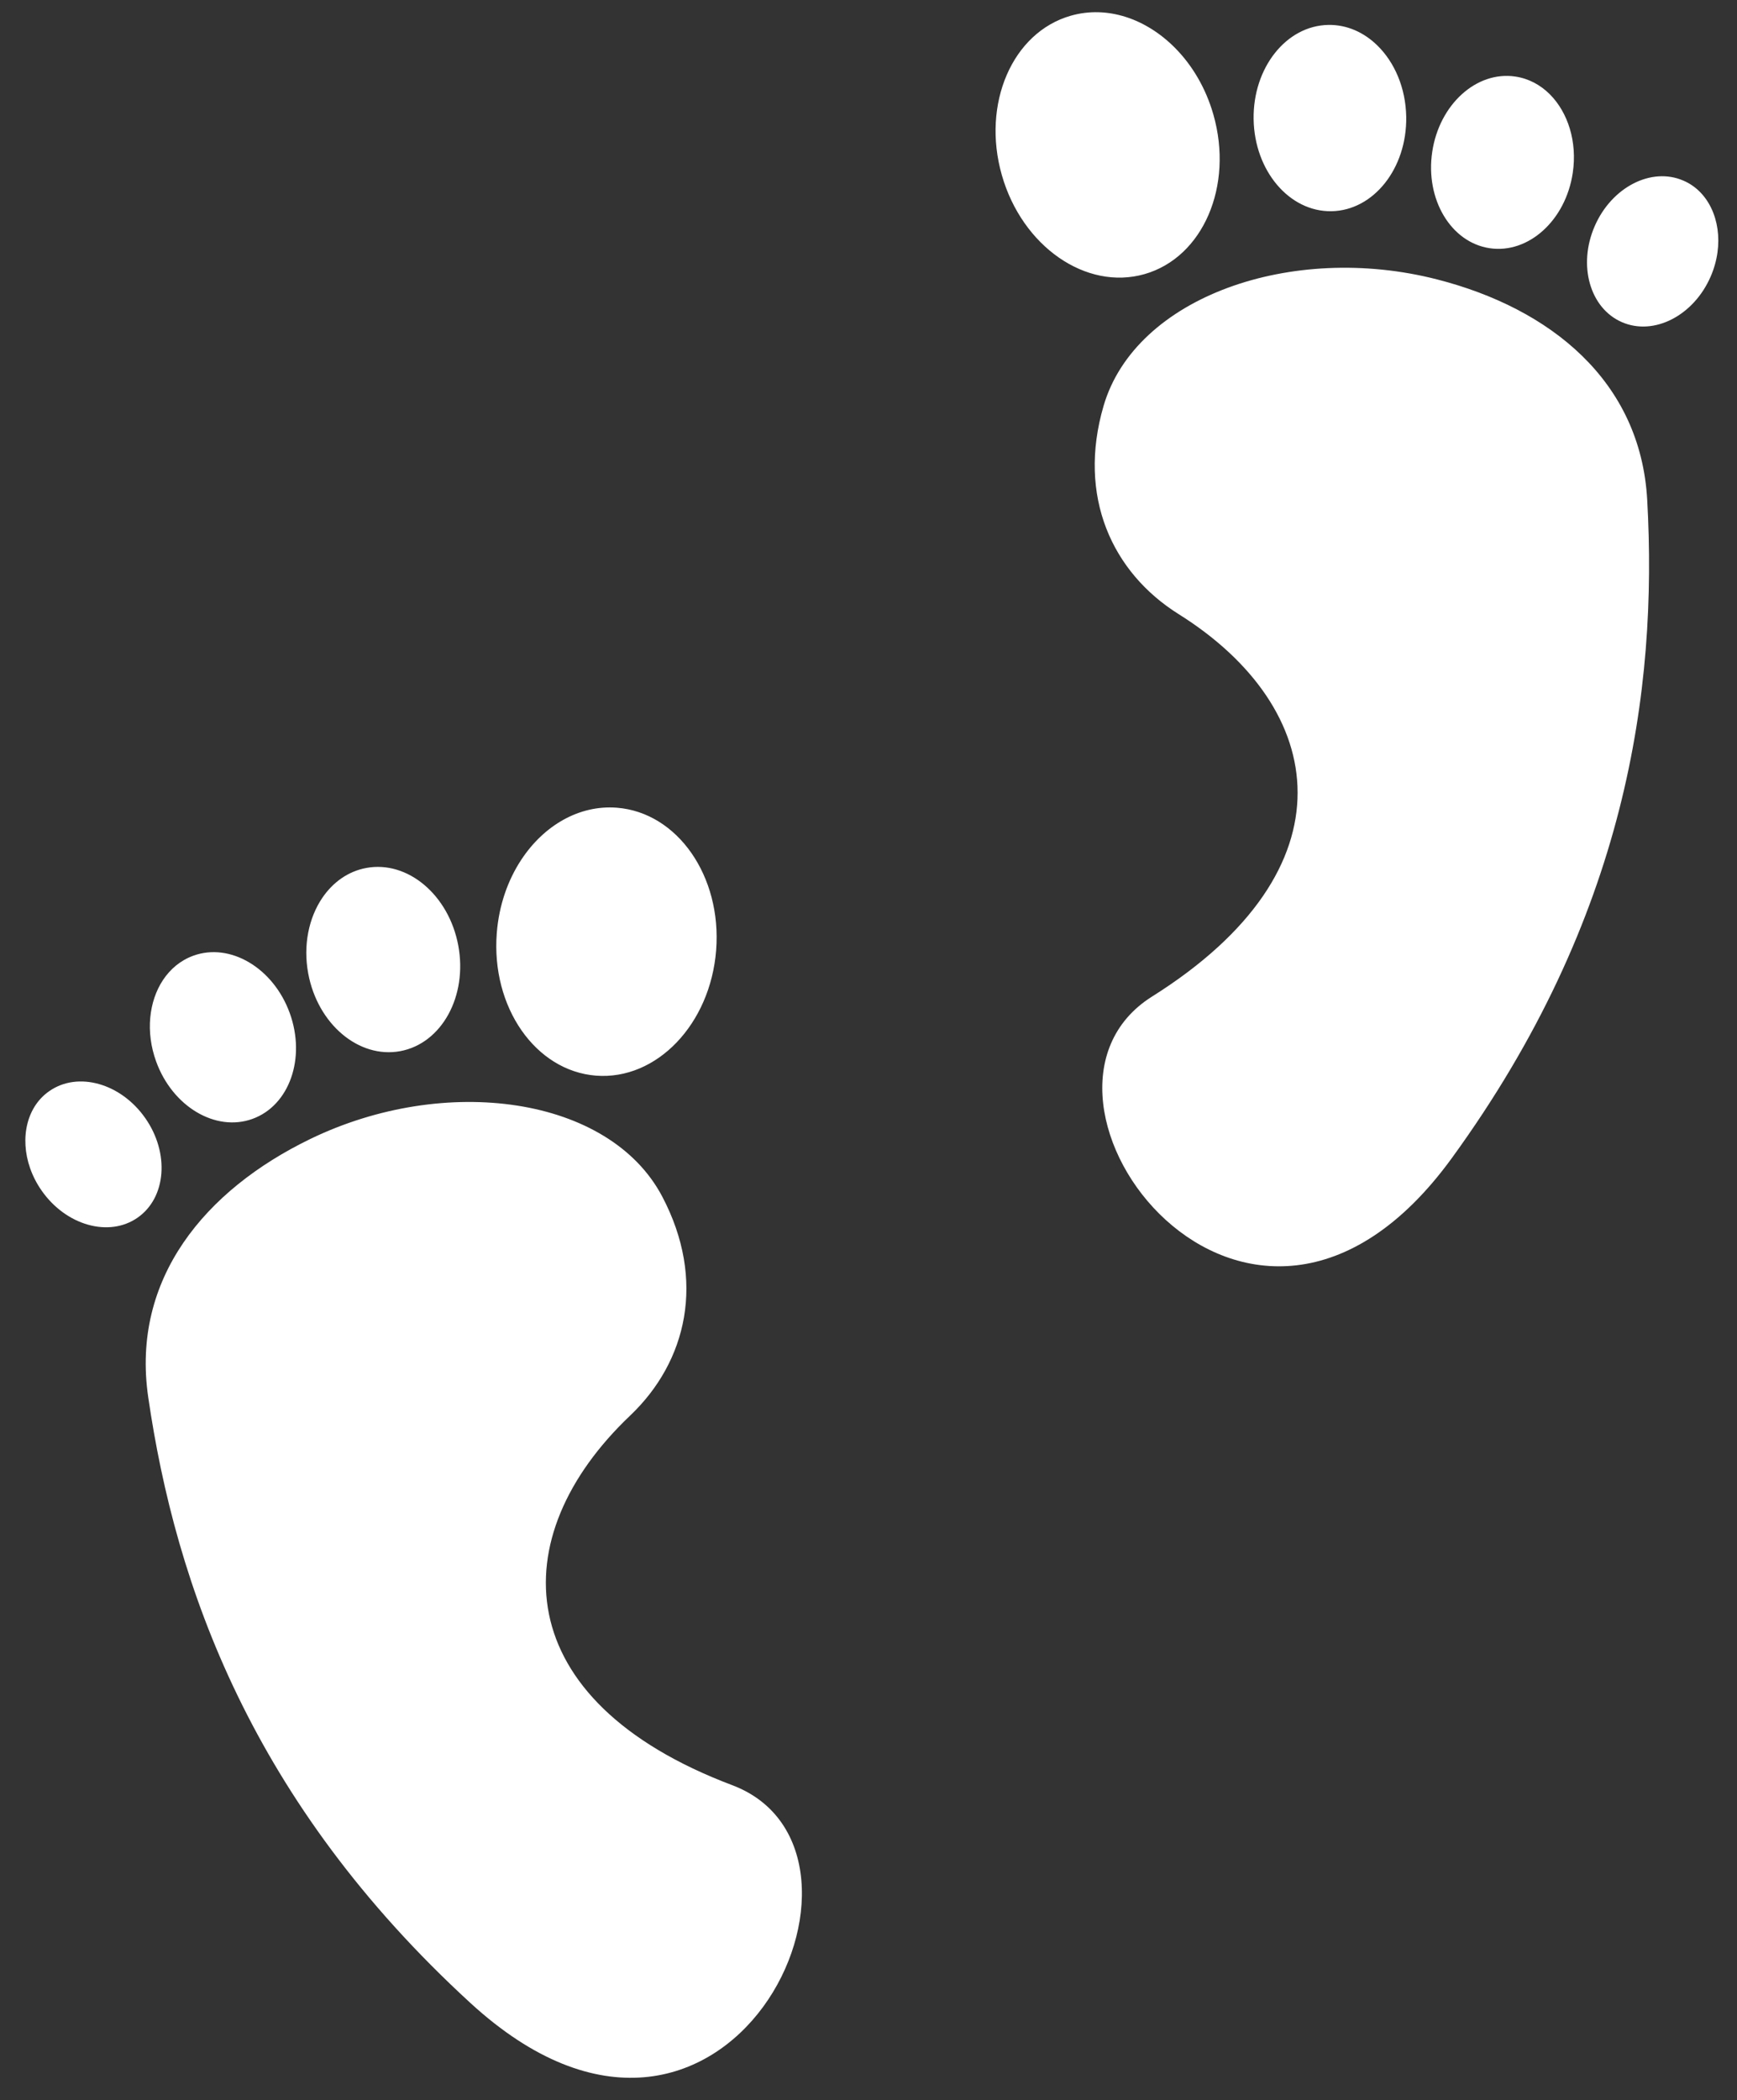 <svg width="67" height="81" viewBox="0 0 67 81" fill="none" xmlns="http://www.w3.org/2000/svg">
<rect x="0" y="0" width="67" height="81" fill="#333333" stroke="none"/>
<path d="M1.383 42.603C0.785 43.48 0.84 44.821 1.605 45.916C2.546 47.264 4.205 47.731 5.309 46.96C6.413 46.189 6.546 44.472 5.605 43.124C4.664 41.776 3.005 41.309 1.901 42.081C1.698 42.221 1.522 42.399 1.383 42.603ZM6.287 37.796C5.743 38.618 5.609 39.798 6.023 40.939C6.653 42.677 8.317 43.667 9.74 43.151C11.164 42.635 11.806 40.808 11.176 39.07C10.546 37.332 8.881 36.342 7.458 36.858C6.969 37.035 6.572 37.366 6.287 37.796ZM12.435 34.623C11.913 35.391 11.685 36.448 11.889 37.545C12.253 39.497 13.841 40.836 15.44 40.539C17.038 40.241 18.04 38.419 17.677 36.467C17.314 34.516 15.725 33.177 14.127 33.474C13.427 33.604 12.842 34.026 12.435 34.623ZM7.071 47.93C5.933 49.602 5.385 51.595 5.716 53.876C6.776 61.158 9.703 69.507 18.147 77.25C28.011 86.295 35.017 71.404 28.241 68.847C19.585 65.58 19.368 59.286 24.304 54.596C26.499 52.511 27.24 49.37 25.545 46.149C23.507 42.275 17.177 41.403 11.968 43.927C9.938 44.91 8.21 46.258 7.071 47.93ZM20.109 33.154C19.588 33.943 19.245 34.916 19.162 35.986C18.939 38.839 20.652 41.301 22.989 41.484C25.326 41.666 27.401 39.499 27.623 36.647C27.846 33.793 26.132 31.334 23.795 31.151C22.334 31.037 20.976 31.84 20.109 33.154Z" fill="white"/>
<path d="M65.543 7.374C66.304 8.115 66.516 9.441 65.984 10.666C65.33 12.174 63.797 12.961 62.562 12.425C61.326 11.889 60.855 10.233 61.51 8.725C62.164 7.217 63.697 6.429 64.932 6.966C65.159 7.063 65.366 7.202 65.543 7.374ZM59.782 3.638C60.478 4.336 60.844 5.466 60.665 6.666C60.394 8.494 58.959 9.795 57.462 9.573C55.964 9.35 54.971 7.687 55.244 5.858C55.516 4.03 56.95 2.729 58.448 2.952C58.963 3.028 59.417 3.273 59.782 3.638ZM53.125 1.751C53.79 2.399 54.223 3.39 54.241 4.506C54.273 6.491 52.982 8.119 51.357 8.146C49.731 8.172 48.387 6.585 48.355 4.6C48.323 2.615 49.614 0.987 51.239 0.961C51.95 0.949 52.608 1.246 53.125 1.751ZM61.027 13.726C62.475 15.138 63.409 16.983 63.537 19.284C63.946 26.631 62.737 35.395 56.001 44.663C48.132 55.488 38.306 42.286 44.438 38.433C52.271 33.511 51.233 27.3 45.463 23.685C42.898 22.078 41.547 19.146 42.568 15.652C43.796 11.451 49.826 9.338 55.432 10.776C57.618 11.336 59.579 12.313 61.027 13.726ZM45.313 1.837C45.98 2.506 46.51 3.391 46.804 4.423C47.589 7.175 46.4 9.929 44.146 10.572C41.892 11.215 39.428 9.504 38.643 6.753C37.858 4.001 39.048 1.249 41.303 0.606C42.712 0.204 44.201 0.721 45.313 1.837Z" fill="white"/>
</svg>
